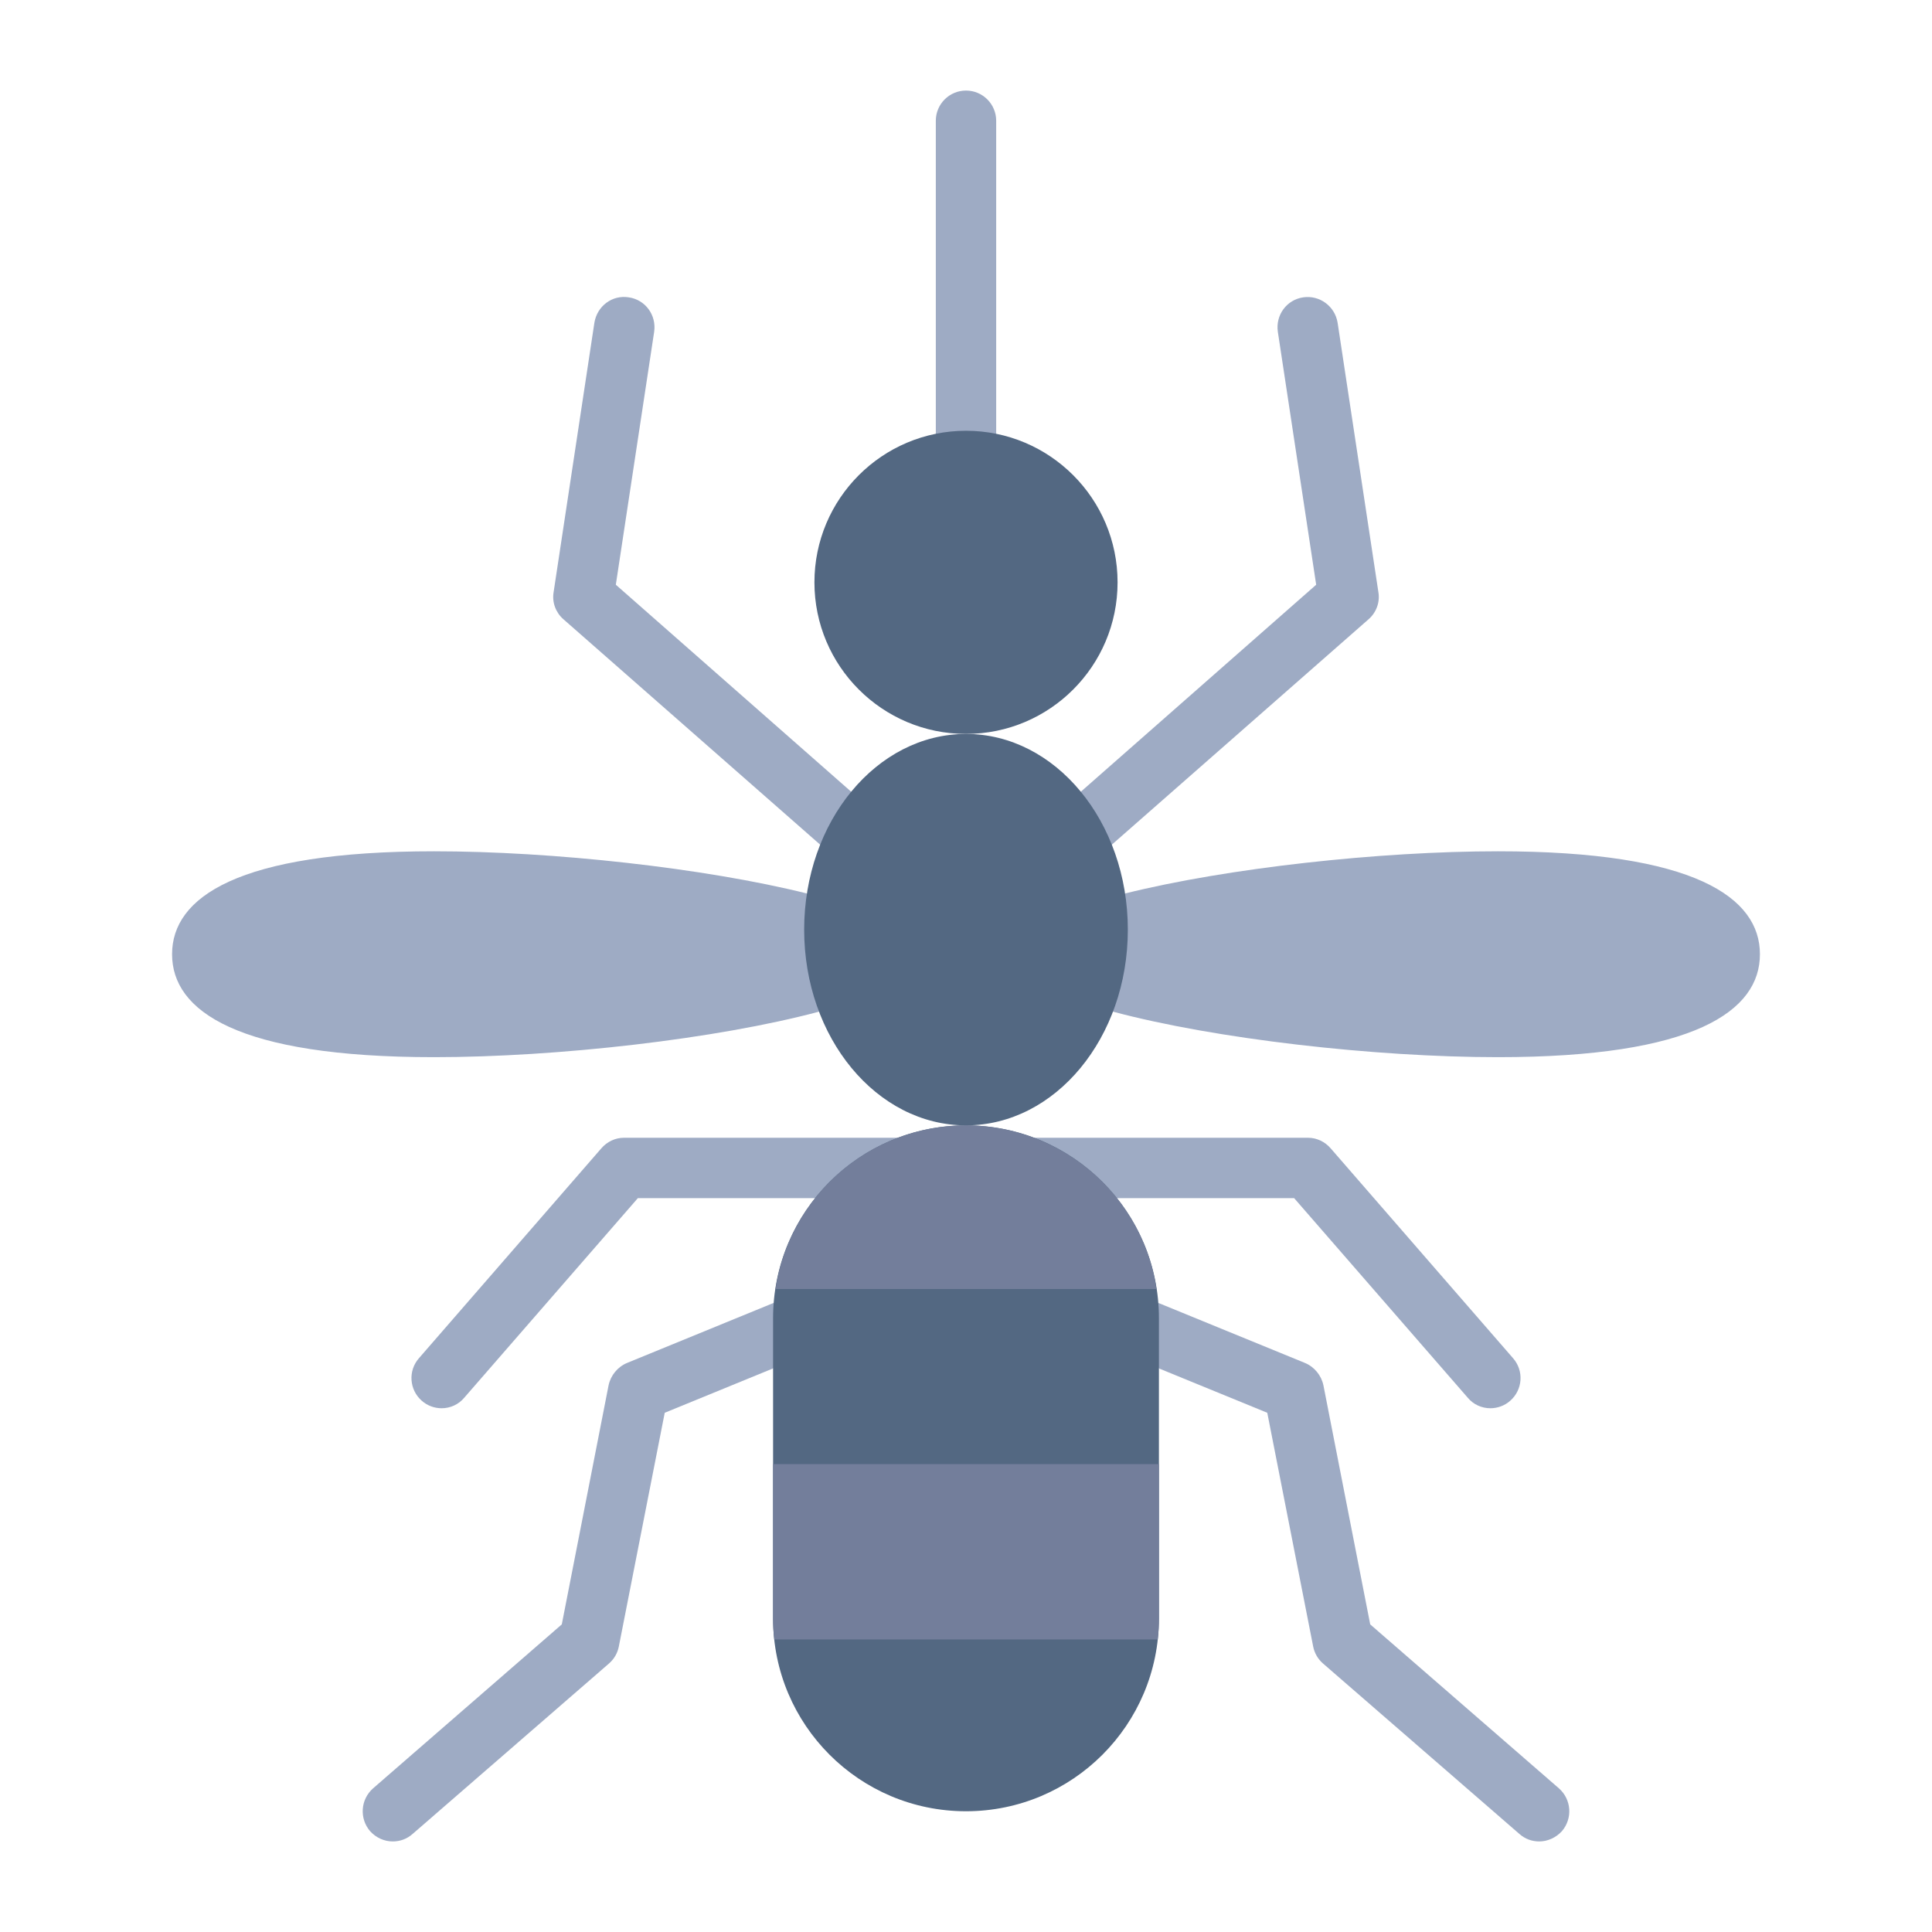 <?xml version="1.0" encoding="UTF-8"?>
<svg id="Flat" xmlns="http://www.w3.org/2000/svg" viewBox="0 0 64 64">
  <defs>
    <style>
      .cls-1 {
        fill: #9eabc4;
      }

      .cls-2 {
        fill: #737e9b;
      }

      .cls-3 {
        fill: #536882;
      }
    </style>
  </defs>
  <path class="cls-1" d="M32,15.46c.343,0,.896-.373,1-1.089V4c0-.552-.448-1-1-1s-1,.448-1,1v10.37c0,.65.657,1.089,1,1.089Z"/>
  <path class="cls-1" d="M50.03,46.4c-.19.17-.43.25-.66.25-.28,0-.56-.12-.75-.35l-5.75-6.61h-5.87c-1.609.084-2.405-.786-2.77-2h9.1c.29,0,.56.13.75.35l6.04,6.95c.37.42.32,1.05-.09,1.41Z"/>
  <path class="cls-1" d="M51.74,60.66c-.2.22-.48.34-.75.34-.24,0-.47-.08-.66-.25l-6.51-5.65c-.17-.15-.28-.35-.32-.56l-1.52-7.74-3.59-1.47-1.029-1.231c0-.17,1.019-.769,1.009-.939l4.86,1.99c.31.13.54.41.61.74l1.55,7.92,6.25,5.43c.42.37.46,1,.1,1.42Z"/>
  <path class="cls-1" d="M29.77,37.69c.072,1.524-1.206,1.91-2.77,2h-5.87l-5.75,6.61c-.19.23-.47.35-.75.35-.23,0-.47-.08-.66-.25-.41-.36-.46-.99-.09-1.41l6.04-6.95c.19-.22.46-.35.75-.35h9.1Z"/>
  <path class="cls-1" d="M25.63,43.16c-.01.17.835.522.835.692l-.855,1.478-3.59,1.47-1.52,7.74c-.04.21-.15.41-.32.56l-6.51,5.65c-.19.17-.42.25-.66.25-.28,0-.55-.12-.75-.34-.36-.42-.32-1.05.1-1.42l6.25-5.43,1.55-7.92c.07-.33.3-.61.61-.74l4.86-1.99Z"/>
  <g>
    <path class="cls-1" d="M45.34,20.51l-8.52,7.48c-1.292.008-2.14-.278-1.02-1.76l7.8-6.86-1.27-8.38c-.08-.55.29-1.06.84-1.14.54-.08,1.05.29,1.14.84l1.35,8.92c.06.34-.07.68-.32.9Z"/>
    <path class="cls-1" d="M28.2,26.23c.692,1.291-.027,1.632-1.02,1.76l-8.52-7.48c-.25-.22-.38-.56-.32-.9l1.35-8.92c.09-.55.59-.93,1.14-.84.55.08.92.59.84,1.14l-1.27,8.38,7.8,6.86Z"/>
  </g>
  <path class="cls-3" d="M32,37.279c-3.529,0-6.391,2.861-6.391,6.391v9.939c0,3.529,2.861,6.391,6.391,6.391s6.391-2.861,6.391-6.391v-9.939c0-3.529-2.861-6.391-6.391-6.391Z"/>
  <g>
    <path class="cls-1" d="M58.3,31.61c0,1.88-2.16,3.41-8.68,3.41-4.07,0-9.36-.6-12.76-1.51-.868-.505-.558-1.744-.558-2.714,0-.41,1.028-.806.958-1.196,3.41-.85,8.45-1.4,12.36-1.4,6.52,0,8.68,1.53,8.68,3.41Z"/>
    <path class="cls-1" d="M27.14,33.51c-3.4.91-8.69,1.51-12.76,1.51-6.52,0-8.68-1.53-8.68-3.41s2.16-3.41,8.68-3.41c3.91,0,8.95.55,12.36,1.4-.07.39.957.786.957,1.196,0,.97-.877,1.894-.557,2.714Z"/>
  </g>
  <circle class="cls-3" cx="32" cy="19.291" r="5.021"/>
  <ellipse class="cls-3" cx="32" cy="30.796" rx="5.361" ry="6.483"/>
  <path class="cls-2" d="M38.39,48.5v5.11c0,.24-.01.47-.04.7h-12.7c-.03-.23-.04-.46-.04-.7v-5.11h12.78Z"/>
  <path class="cls-2" d="M38.31,42.7h-12.62c.46-3.07,3.11-5.42,6.31-5.42,1.76,0,3.36.72,4.52,1.87.94.94,1.59,2.17,1.79,3.55Z"/>
</svg>